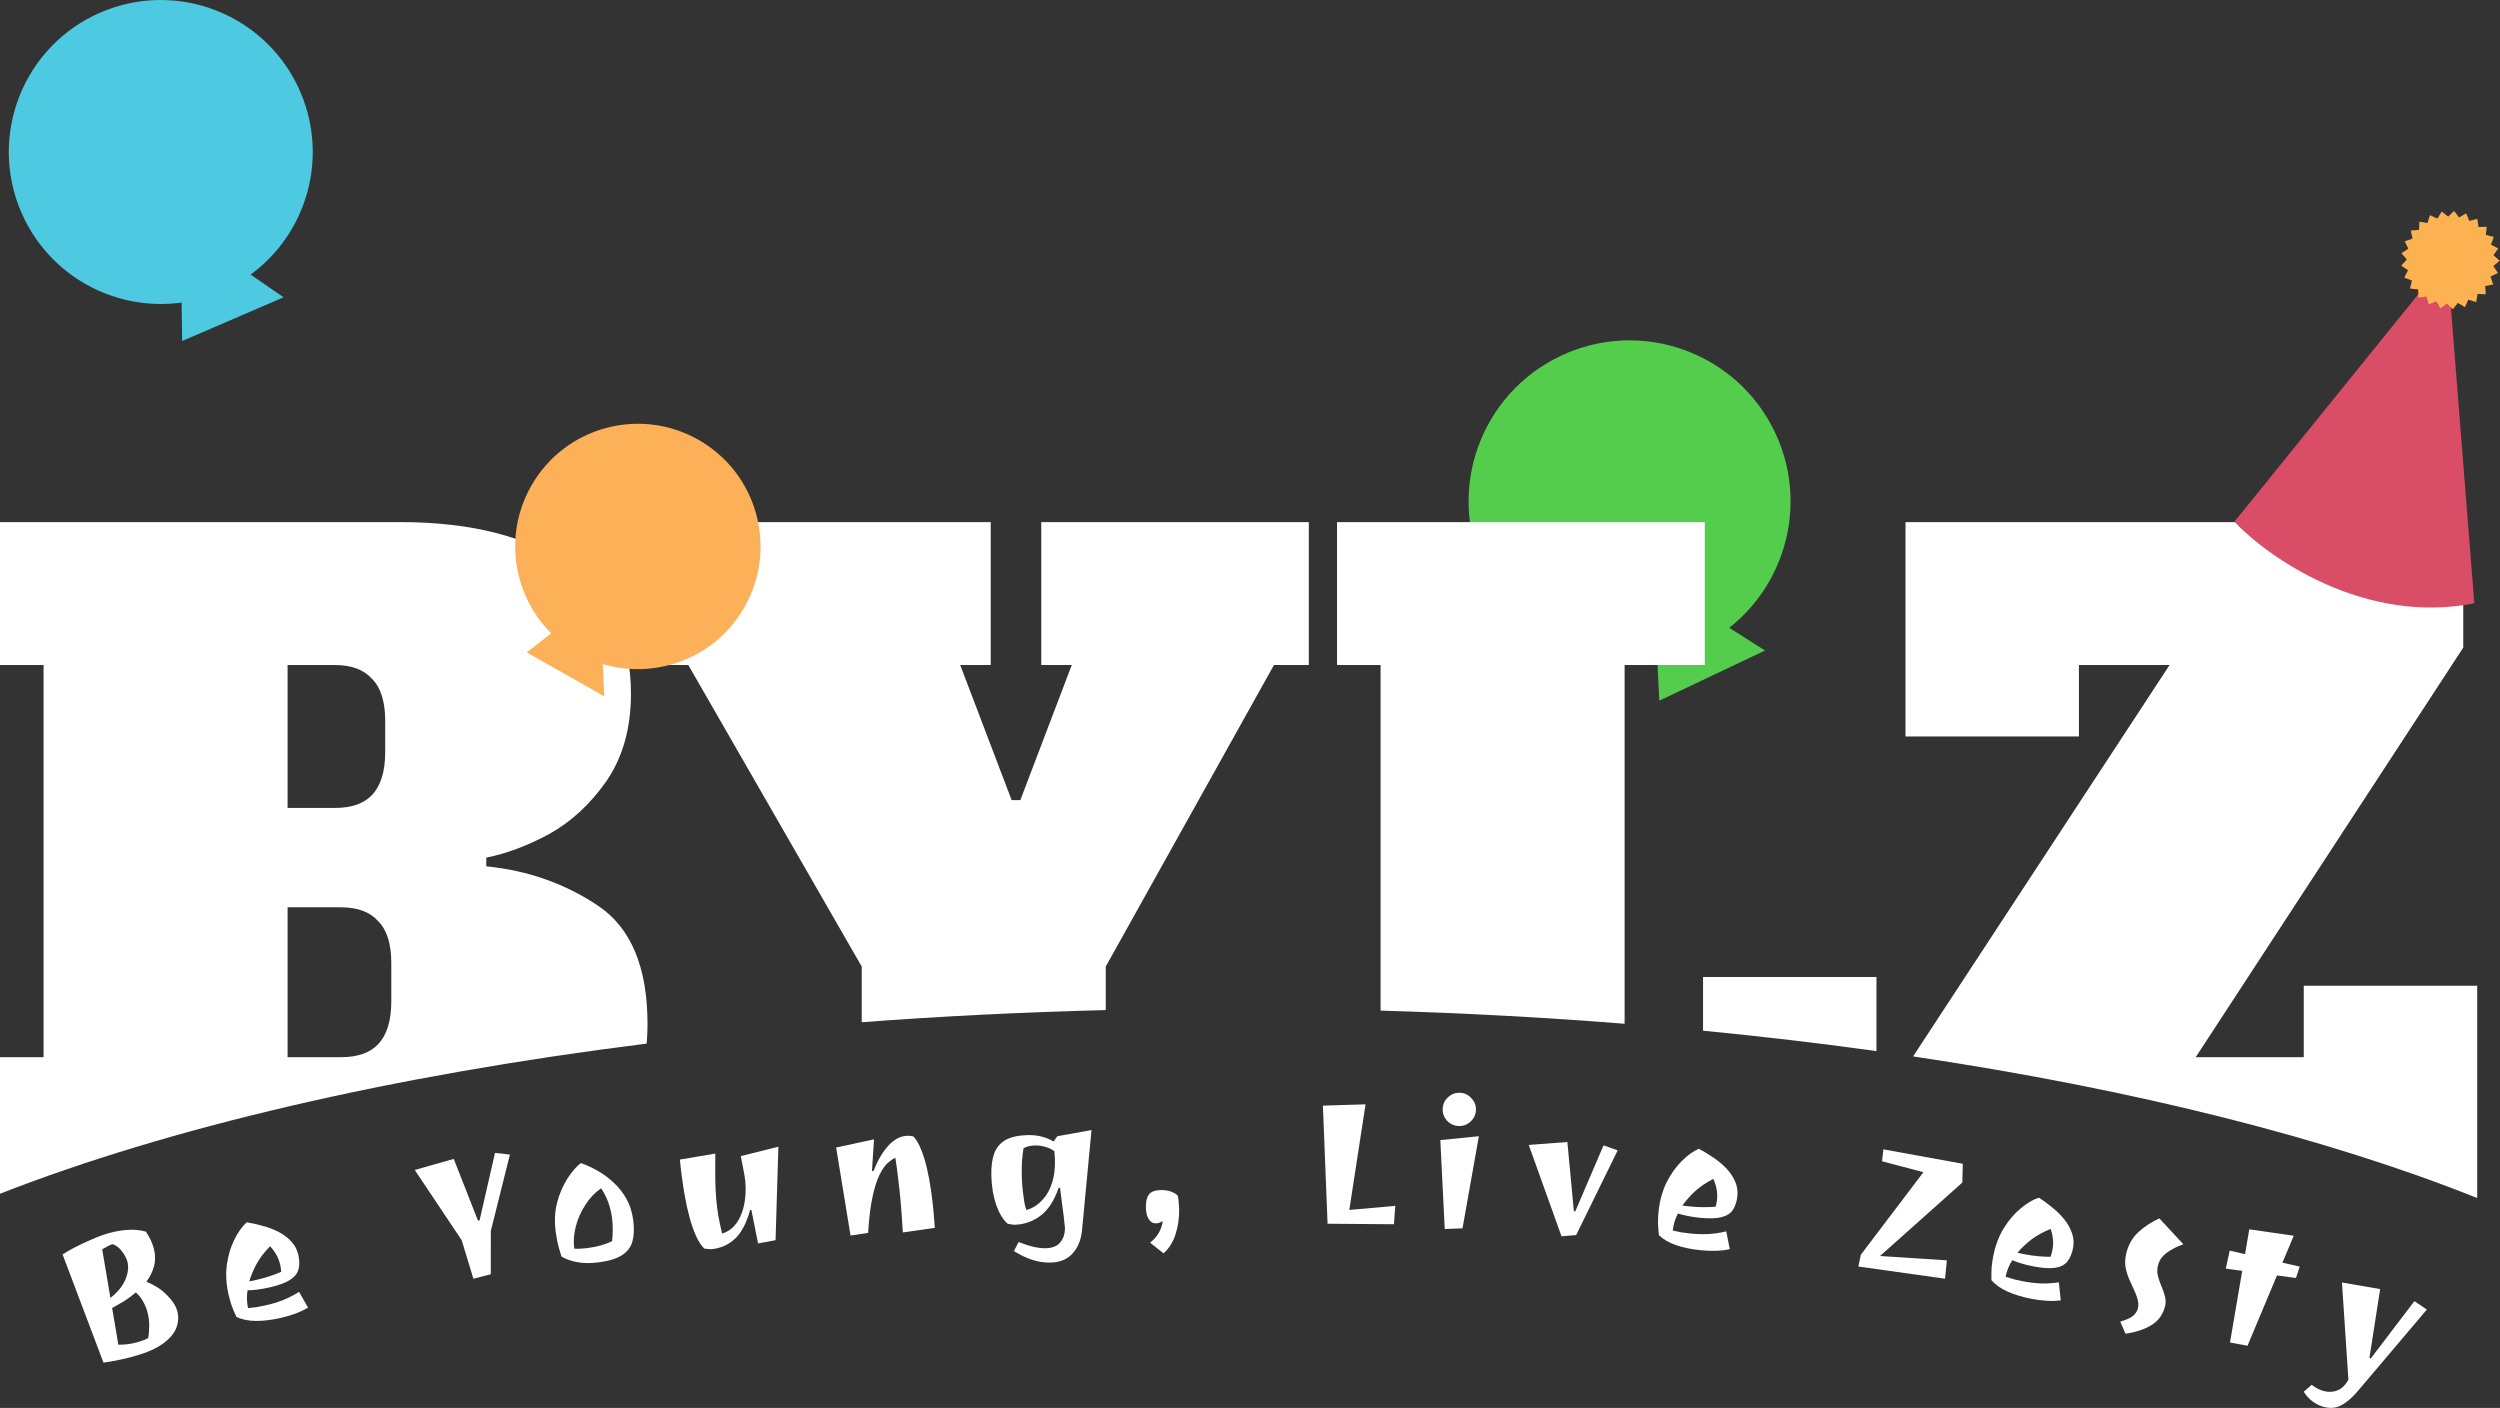 <svg width="1733" height="976" viewBox="0 0 1733 976" fill="none" xmlns="http://www.w3.org/2000/svg">
<rect x="0" y="0" width="1733" height="976" fill="#333333" stroke="none"/>
<path d="M1230.45 299.751C1256.85 355.438 1233.1 421.978 1177.41 448.373C1121.73 474.767 1055.19 451.021 1028.79 395.335C1002.4 339.648 1026.14 273.108 1081.83 246.713C1137.52 220.319 1204.06 244.064 1230.45 299.751Z" fill="#55CD4C"/>
<path d="M1150.24 485.684L1148.72 455.31L1195.51 433.133L1223.5 450.958L1150.24 485.684Z" fill="#55CD4C"/>
<path d="M1707.53 448.913L1522.06 732.847H1596.97V683.309H1717.19V830.481C1613.59 789.022 1479.82 755.23 1326.15 732.303L1503.94 460.995H1441.11V510.533H1320.89V361.921H1707.53V448.913Z" fill="white"/>
<path fill-rule="evenodd" clip-rule="evenodd" d="M277.288 361.921C327.631 361.921 366.898 372.191 395.09 392.731C423.282 413.271 437.378 442.671 437.378 480.932C437.378 504.694 431.74 524.831 420.463 541.343C409.186 557.453 395.895 569.736 380.591 578.194C365.689 586.248 351.191 591.686 337.095 594.505V600.546C365.689 603.365 391.466 612.427 414.422 627.731C437.378 643.035 448.856 670.421 448.856 709.89C448.856 714.542 448.662 719.057 448.277 723.436C271.182 745.568 117.027 781.73 0 827.503V732.847H30.206V460.995H0V361.921H277.288ZM199.357 732.847H236.208C247.888 732.847 256.547 729.826 262.186 723.784C268.226 717.341 271.247 707.474 271.247 694.184V667.603C271.247 654.312 268.227 644.646 262.186 638.605C256.547 632.161 247.888 628.939 236.208 628.939H199.357V732.847ZM199.357 560.071H231.979C243.659 560.071 252.318 557.05 257.956 551.009C263.997 544.565 267.018 534.698 267.018 521.407V499.659C267.018 486.369 263.997 476.703 257.956 470.661C252.318 464.218 243.659 460.995 231.979 460.995H199.357V560.071Z" fill="white"/>
<path d="M1300.76 728.64C1261.84 723.212 1221.72 718.473 1180.55 714.473V677.268H1300.76V728.64Z" fill="white"/>
<path d="M1181.75 460.995H1126.18V709.671C1071.34 705.305 1014.83 702.231 957.023 700.561V460.995H926.818V361.921H1181.75V460.995Z" fill="white"/>
<path d="M686.764 460.995H665.619L701.262 554.633H707.303L742.946 460.995H721.802V361.921H907.265V460.995H883.1L766.506 670.019V700.188C708.737 701.627 652.237 704.468 597.354 708.598V670.019L477.136 460.995H452.972V361.921H686.764V460.995Z" fill="white"/>
<path d="M92.903 940.188C90.117 940.968 86.78 941.774 82.892 942.605C79.004 943.436 75.282 944.092 71.725 944.573L43.384 869.582C45.629 868.095 48.51 866.429 52.029 864.585C55.627 862.719 59.497 860.906 63.64 859.145C67.76 857.304 71.77 855.837 75.671 854.745C79.89 853.564 84.192 852.831 88.576 852.547C93.041 852.242 97.234 852.655 101.157 853.789C102.476 855.737 103.573 857.662 104.449 859.563C105.302 861.384 105.974 863.171 106.464 864.922C107.713 869.38 107.821 873.599 106.79 877.579C105.815 881.458 104.042 885.088 101.469 888.469C107.191 890.816 111.911 893.873 115.627 897.639C119.422 901.384 121.833 905.087 122.859 908.749C123.929 912.57 123.727 916.446 122.252 920.379C120.836 924.21 117.779 927.856 113.082 931.317C108.386 934.779 101.659 937.735 92.903 940.188ZM76.542 899.7C81.49 895.91 84.942 891.681 86.897 887.013C88.852 882.345 89.316 878.18 88.291 874.518C87.622 872.13 86.352 869.739 84.479 867.345C82.686 864.928 80.554 863.293 78.083 862.44C77.049 862.729 75.899 863.223 74.635 863.92C73.428 864.516 72.164 865.213 70.843 866.013L76.542 899.7ZM94.111 930.707C94.748 930.528 95.663 930.272 96.857 929.937C98.029 929.523 99.201 929.109 100.373 928.695C101.522 928.202 102.313 927.809 102.746 927.516C103.167 925.338 103.391 922.613 103.419 919.343C103.505 915.971 103.058 912.534 102.077 909.031C101.386 906.564 100.387 904.225 99.082 902.015C97.856 899.783 96.214 897.753 94.157 895.926C91.807 897.957 89.214 899.885 86.377 901.71C83.597 903.433 80.716 905.098 77.732 906.706L82.027 932.159C84.173 932.159 86.246 932.051 88.246 931.834C90.325 931.595 92.28 931.219 94.111 930.707Z" fill="white"/>
<path d="M194.312 913.643C188.018 915.044 182.324 915.718 177.231 915.666C172.138 915.613 167.699 914.695 163.915 912.912C162.471 909.846 161.3 907.058 160.402 904.547C159.568 901.938 158.89 899.464 158.37 897.124C156.772 889.942 156.398 883.123 157.248 876.667C158.178 870.193 159.903 864.431 162.421 859.383C164.921 854.253 167.794 850.226 171.039 847.302C174.635 847.857 178.333 848.686 182.136 849.788C186 850.791 189.655 852.18 193.098 853.954C196.542 855.728 199.492 857.951 201.95 860.623C204.39 863.213 206.013 866.324 206.821 869.955C207.665 873.748 207.689 877.088 206.891 879.975C206.157 882.764 204.198 885.19 201.016 887.253C197.833 889.316 192.974 891.075 186.438 892.53C183.694 893.14 181.004 893.611 178.368 893.944C175.813 894.258 173.562 894.42 171.617 894.43C170.927 898.564 171.041 902.688 171.956 906.804C173.866 906.633 175.928 906.386 178.143 906.062C180.34 905.658 182.447 905.232 184.464 904.783C188.257 903.939 192.067 902.795 195.895 901.35C199.786 899.807 203.588 897.86 207.299 895.51L213.543 906.443C210.548 908.21 207.402 909.672 204.102 910.83C200.803 911.987 197.539 912.925 194.312 913.643ZM177.882 887.192C180.949 886.51 183.979 885.666 186.974 884.661C190.049 883.638 192.703 882.624 194.935 881.62C194.818 879.952 194.598 878.392 194.275 876.939C193.628 874.034 192.65 871.542 191.341 869.462C190.094 867.283 188.708 865.432 187.183 863.908C183.329 867.9 180.277 871.881 178.027 875.854C175.858 879.809 174.107 883.925 172.772 888.202C173.597 888.104 174.453 887.955 175.34 887.758C176.228 887.56 177.075 887.372 177.882 887.192Z" fill="white"/>
<path d="M328.165 886.449L320.052 859.736L287.499 811.023L314.535 803.362L331.339 846.152L332.441 845.978L343.131 799.221L353.478 800.348L340.248 853.281L340.219 883.289L328.165 886.449Z" fill="white"/>
<path d="M414.87 875.074C409.046 875.804 403.997 875.728 399.721 874.848C395.537 874.039 392.045 872.768 389.246 871.036C388.178 867.838 387.29 864.741 386.582 861.747C385.945 858.661 385.447 855.683 385.088 852.812C384.368 847.07 384.521 841.636 385.544 836.509C386.65 831.371 388.197 826.762 390.185 822.68C392.245 818.507 394.433 815.025 396.75 812.235C399.056 809.364 401.055 807.364 402.746 806.235C406.674 807.659 410.612 809.499 414.56 811.754C418.508 814.008 422.185 816.755 425.59 819.994C429.077 823.223 432.006 826.98 434.375 831.266C436.745 835.551 438.28 840.482 438.978 846.06C439.687 851.72 439.499 856.534 438.413 860.502C437.328 864.471 434.934 867.645 431.233 870.025C427.543 872.487 422.088 874.17 414.87 875.074ZM406.885 865.202C410.002 864.812 413.093 864.216 416.159 863.416C419.296 862.523 422.003 861.517 424.279 860.399C424.606 857.692 424.769 855.005 424.769 852.339C424.768 849.673 424.608 847.069 424.29 844.526C423.313 836.734 420.779 829.803 416.686 823.734C412.391 826.688 408.747 830.519 405.754 835.226C402.751 839.852 400.543 844.835 399.129 850.178C397.787 855.428 397.43 860.555 398.057 865.559C400.743 865.722 403.686 865.603 406.885 865.202Z" fill="white"/>
<path d="M493.106 865.932C492.612 865.977 491.778 865.93 490.603 865.79C489.435 865.732 488.593 865.602 488.076 865.401C485.97 863.271 484.079 860.332 482.404 856.585C480.722 852.756 479.252 848.533 477.995 843.918C476.73 839.219 475.664 834.42 474.796 829.519C473.927 824.618 473.205 819.953 472.63 815.523C472.046 811.011 471.603 807.109 471.298 803.816L495.822 799.68C495.772 806.326 495.774 812.179 495.826 817.238C495.879 822.298 496.119 827.132 496.545 831.742C496.887 835.446 497.357 839.18 497.954 842.944C498.626 846.617 499.501 850.688 500.578 855.154C504.123 853.996 506.983 852.154 509.157 849.628C511.406 847.013 513.119 843.99 514.296 840.561C515.548 837.041 516.332 833.399 516.648 829.634C516.964 825.869 516.958 822.216 516.631 818.677C516.57 818.018 516.457 817.24 516.291 816.342C516.199 815.354 515.927 813.761 515.475 811.561C515.097 809.271 514.452 805.886 513.539 801.404L539.586 794.886L537.61 859.699L525.488 861.941L520.85 838.709L519.985 838.789C517.5 847.819 514.003 854.452 509.497 858.688C504.991 862.923 499.527 865.338 493.106 865.932Z" fill="white"/>
<path d="M589.593 856.483L579.617 795.465L605.862 789.8L604.438 811.747L605.552 811.681C608.352 804.475 611.733 798.683 615.696 794.306C619.658 789.929 623.95 787.602 628.571 787.327C630.139 787.233 631.68 787.389 633.195 787.796C635.231 789.993 637.029 793.074 638.591 797.039C640.148 800.921 641.484 805.272 642.6 810.091C643.715 814.911 644.632 819.866 645.35 824.958C646.063 829.967 646.64 834.777 647.081 839.388C647.517 843.917 647.833 847.832 648.03 851.133L625.86 854.319C625.383 846.315 624.887 839.388 624.372 833.539C623.857 827.69 623.29 822.341 622.669 817.492C622.126 812.555 621.457 807.585 620.661 802.581C619.128 803.252 617.376 804.433 615.407 806.124C613.52 807.81 611.651 810.489 609.8 814.16C607.948 817.832 606.307 822.94 604.876 829.485C603.44 835.947 602.408 844.332 601.781 854.638L589.593 856.483Z" fill="white"/>
<path d="M728.6 875.206C724.055 875.335 719.737 874.713 715.646 873.34C711.557 872.05 707.282 870.021 702.821 867.253L706.116 860.957C713.561 863.972 719.846 865.406 724.969 865.261C729.679 865.128 733.071 863.709 735.145 861.004C737.301 858.296 738.321 854.877 738.204 850.745C738.197 850.497 738.144 850.085 738.045 849.509C738.031 849.013 737.918 847.941 737.705 846.293C737.574 844.56 737.251 841.923 736.737 838.381C736.304 834.755 735.666 829.77 734.825 823.426L733.833 823.454C730.776 832.306 726.576 838.752 721.232 842.79C715.886 846.746 709.907 848.817 703.296 849.004C702.801 849.018 701.971 848.918 700.807 848.703C699.645 848.57 698.813 848.387 698.31 848.153C695.169 845.265 692.564 840.914 690.498 835.101C688.511 829.203 687.413 822.535 687.202 815.098C687.029 808.983 687.67 803.879 689.126 799.786C690.581 795.692 693.139 792.56 696.799 790.389C700.541 788.215 705.677 787.036 712.205 786.851C715.593 786.755 718.786 787.078 721.784 787.82C724.865 788.56 727.71 789.72 730.318 791.3L732.943 787.628L756.64 783.36L750.049 852.89C749.408 859.442 747.242 864.755 743.554 868.829C739.947 872.9 734.963 875.026 728.6 875.206ZM711.441 838.726C713.004 838.433 714.925 837.634 717.203 836.329C719.48 834.942 721.737 832.893 723.976 830.183C726.215 827.474 728.017 823.949 729.383 819.61C730.829 815.186 731.462 809.793 731.282 803.43C731.256 802.521 731.19 801.654 731.084 800.83C731.058 799.921 730.99 798.972 730.879 797.983C729.022 796.63 726.843 795.616 724.343 794.943C721.925 794.267 719.56 793.962 717.246 794.027C714.189 794.114 711.602 794.766 709.486 795.984C709.132 798.061 708.797 800.841 708.482 804.323C708.25 807.803 708.201 811.94 708.337 816.733C708.41 819.294 708.613 822.1 708.948 825.151C709.28 828.118 709.646 830.837 710.047 833.307C710.53 835.774 710.995 837.58 711.441 838.726Z" fill="white"/>
<path d="M806.61 868.836L797.276 861.439C799.911 859.278 801.885 857.036 803.197 854.716C804.509 852.478 805.447 849.869 806.012 846.891L805.515 846.645C804.938 847.061 804.32 847.394 803.66 847.646C803 847.897 802.174 848.024 801.182 848.029C799.115 848.039 797.457 847.013 796.207 844.952C794.958 842.891 794.325 840.083 794.308 836.529C794.291 832.726 795.021 829.871 796.501 827.962C797.979 825.972 800.868 824.966 805.167 824.946C807.564 824.935 809.756 825.297 811.744 826.032C813.814 826.766 815.389 827.71 816.469 828.862C816.807 830.431 817.021 832.083 817.112 833.819C817.285 835.554 817.376 837.372 817.385 839.274C817.41 844.647 816.608 849.983 814.979 855.281C813.351 860.662 810.561 865.18 806.61 868.836Z" fill="white"/>
<path d="M920.278 848.3L917.041 766.441L946.598 765.516L935.345 838.729L967.195 835.892L966.295 848.642L920.278 848.3Z" fill="white"/>
<path d="M1010.99 780.547C1007.86 780.38 1005.19 779.121 1003 776.769C1000.89 774.34 999.923 771.556 1000.09 768.419C1000.26 765.282 1001.51 762.659 1003.86 760.548C1006.3 758.36 1009.08 757.349 1012.22 757.516C1015.35 757.682 1017.98 758.98 1020.08 761.41C1022.28 763.762 1023.29 766.506 1023.12 769.643C1022.95 772.78 1021.65 775.443 1019.22 777.631C1016.87 779.742 1014.13 780.714 1010.99 780.547ZM1001.49 851.939L998.43 790.31L1025.15 787.632L1013.81 851.476L1001.49 851.939Z" fill="white"/>
<path d="M1082.44 856.996L1059.73 793.675L1086.5 791.643L1091 839.625L1091.99 839.701L1111.57 793.956L1121.37 797.451L1092.58 856.164L1082.44 856.996Z" fill="white"/>
<path d="M1178.55 866.622C1172.14 865.943 1166.53 864.767 1161.72 863.094C1156.91 861.421 1152.99 859.136 1149.97 856.239C1149.58 852.872 1149.36 849.856 1149.31 847.191C1149.35 844.452 1149.5 841.89 1149.75 839.506C1150.53 832.19 1152.35 825.608 1155.21 819.759C1158.16 813.92 1161.63 809.009 1165.62 805.026C1169.63 800.961 1173.64 798.061 1177.64 796.324C1180.87 797.996 1184.12 799.96 1187.37 802.217C1190.71 804.4 1193.73 806.881 1196.43 809.661C1199.13 812.44 1201.22 815.488 1202.69 818.803C1204.18 822.037 1204.73 825.503 1204.34 829.202C1203.93 833.066 1202.88 836.239 1201.21 838.722C1199.62 841.131 1196.99 842.806 1193.32 843.747C1189.65 844.688 1184.48 844.805 1177.82 844.1C1175.03 843.804 1172.33 843.393 1169.72 842.868C1167.2 842.352 1165.01 841.788 1163.17 841.177C1161.2 844.875 1159.99 848.82 1159.54 853.013C1161.41 853.46 1163.44 853.883 1165.64 854.282C1167.85 854.6 1169.99 854.867 1172.04 855.085C1175.91 855.494 1179.88 855.624 1183.97 855.475C1188.15 855.253 1192.38 854.62 1196.64 853.575L1199.08 865.928C1195.67 866.649 1192.22 867.031 1188.73 867.077C1185.23 867.122 1181.84 866.971 1178.55 866.622ZM1171.41 836.314C1174.54 836.645 1177.68 836.811 1180.84 836.813C1184.08 836.824 1186.92 836.709 1189.35 836.468C1189.77 834.85 1190.06 833.301 1190.22 831.822C1190.53 828.862 1190.4 826.188 1189.82 823.799C1189.33 821.337 1188.61 819.14 1187.65 817.21C1182.73 819.764 1178.56 822.565 1175.16 825.614C1171.85 828.671 1168.88 832.013 1166.25 835.642C1167.06 835.811 1167.92 835.944 1168.82 836.04C1169.73 836.135 1170.59 836.227 1171.41 836.314Z" fill="white"/>
<path d="M1288.24 877.966L1289.91 869.82L1333.31 812.566L1304.63 804.987L1305.57 796.724L1360.6 806.74L1360.29 819.749L1303.21 870.681L1349.57 873.666L1348.3 886.396L1288.24 877.966Z" fill="white"/>
<path d="M1408.01 900.298C1401.68 899.054 1396.2 897.385 1391.56 895.293C1386.91 893.2 1383.22 890.578 1380.47 887.426C1380.37 884.037 1380.42 881.014 1380.61 878.354C1380.89 875.63 1381.26 873.091 1381.72 870.739C1383.14 863.52 1385.54 857.124 1388.91 851.553C1392.36 845.997 1396.25 841.412 1400.59 837.799C1404.93 834.105 1409.18 831.57 1413.33 830.194C1416.4 832.146 1419.45 834.39 1422.49 836.925C1425.63 839.395 1428.42 842.134 1430.86 845.142C1433.3 848.149 1435.11 851.37 1436.29 854.803C1437.49 858.155 1437.72 861.656 1437.01 865.306C1436.26 869.118 1434.94 872.187 1433.05 874.511C1431.26 876.771 1428.49 878.206 1424.75 878.818C1421 879.431 1415.85 879.091 1409.28 877.799C1406.52 877.257 1403.86 876.609 1401.32 875.855C1398.85 875.117 1396.72 874.362 1394.94 873.59C1392.65 877.099 1391.1 880.922 1390.28 885.059C1392.1 885.669 1394.09 886.271 1396.25 886.863C1398.42 887.375 1400.52 887.83 1402.55 888.229C1406.36 888.979 1410.31 889.46 1414.4 889.674C1418.58 889.822 1422.84 889.565 1427.19 888.903L1428.52 901.422C1425.06 901.839 1421.59 901.915 1418.11 901.651C1414.62 901.387 1411.26 900.936 1408.01 900.298ZM1403.58 869.476C1406.66 870.082 1409.78 870.526 1412.92 870.808C1416.15 871.105 1418.99 871.242 1421.44 871.218C1422 869.643 1422.42 868.126 1422.71 866.666C1423.29 863.746 1423.39 861.07 1423.03 858.64C1422.76 856.144 1422.23 853.892 1421.45 851.884C1416.32 853.992 1411.92 856.414 1408.27 859.15C1404.69 861.901 1401.44 864.968 1398.5 868.35C1399.29 868.59 1400.13 868.798 1401.03 868.974C1401.92 869.149 1402.77 869.317 1403.58 869.476Z" fill="white"/>
<path d="M1473.38 924.518L1469.75 916.143C1474.02 914.946 1477.02 913.574 1478.75 912.028C1480.45 910.562 1481.54 908.864 1481.99 906.933C1482.49 904.841 1482.4 902.697 1481.73 900.5C1481.14 898.322 1480.27 896.077 1479.12 893.766C1477.98 891.375 1476.87 888.903 1475.77 886.35C1474.7 883.717 1473.9 880.98 1473.38 878.14C1472.96 875.238 1473.14 872.178 1473.9 868.96C1475.3 863.006 1478.08 858.098 1482.22 854.236C1486.36 850.373 1491.24 847.152 1496.86 844.574L1513.51 862.526C1509.06 864.107 1505.2 866.082 1501.92 868.45C1498.72 870.837 1496.71 873.8 1495.87 877.34C1495.3 879.753 1495.29 882.13 1495.84 884.469C1496.47 886.827 1497.27 889.182 1498.25 891.536C1499.32 893.828 1500.13 896.144 1500.68 898.482C1501.33 900.76 1501.39 903.025 1500.86 905.278C1499.49 911.07 1496.37 915.471 1491.49 918.481C1486.62 921.491 1480.58 923.504 1473.38 924.518Z" fill="white"/>
<path d="M1545.85 930.617L1554.3 880.952L1542.89 879.411L1545.63 866.916L1556.27 869.397L1559.19 852.182L1590.02 856.615L1582.18 875.278L1594.17 878.01L1591.56 885.906L1578.4 884.132L1557.97 932.872L1545.85 930.617Z" fill="white"/>
<path d="M1609.28 974.786C1607 974.023 1604.8 972.802 1602.66 971.123C1600.57 969.549 1598.67 967.427 1596.95 964.756L1602.49 959.947C1604.76 961.757 1607.15 963.083 1609.66 963.926C1613.1 965.084 1616.45 965.119 1619.69 964.029C1623.02 962.966 1625.76 960.397 1627.91 956.325L1623.45 889.025L1649.91 893.601L1642.49 941.343L1643.44 941.659L1673.65 901.973L1682.3 907.759L1635.22 963.362C1631.87 967.379 1628.78 970.352 1625.95 972.279C1623.17 974.311 1620.46 975.494 1617.82 975.827C1615.18 976.161 1612.33 975.814 1609.28 974.786Z" fill="white"/>
<path d="M208.179 63.651C231.22 117.073 206.591 179.059 153.169 202.1C99.746 225.141 37.761 200.512 14.719 147.089C-8.322 93.667 16.307 31.681 69.73 8.64C123.152 -14.401 185.138 10.228 208.179 63.651Z" fill="#4DC9E1"/>
<path d="M126.28 236.394L125.865 207.686L170.751 188.327L196.565 206.08L126.28 236.394Z" fill="#4DC9E1"/>
<path d="M516.178 420.683C493.05 461.557 441.167 475.942 400.293 452.814C359.42 429.686 345.034 377.803 368.162 336.929C391.29 296.056 443.173 281.67 484.047 304.798C524.92 327.926 539.306 379.81 516.178 420.683Z" fill="#FCB058"/>
<path d="M365.12 452.242L383.385 437.975L417.727 457.407L418.896 482.67L365.12 452.242Z" fill="#FCB058"/>
<path d="M1715.2 418.186C1639.21 433.282 1572.66 386.806 1548.88 361.681L1696.28 179.308L1715.2 418.186Z" fill="#D94D67"/>
<path d="M1709.55 147.917L1711.75 153.176L1717.25 151.668L1718.08 157.31L1723.78 157.217L1723.18 162.888L1728.72 164.215L1726.73 169.558L1731.77 172.223L1728.51 176.902L1732.73 180.738L1728.41 184.459L1731.54 189.223L1726.43 191.753L1728.28 197.147L1722.7 198.326L1723.16 204.011L1717.46 203.766L1716.48 209.384L1711.02 207.73L1708.68 212.929L1703.81 209.969L1700.24 214.422L1696.26 210.343L1691.7 213.77L1688.85 208.828L1683.59 211.014L1682.06 205.519L1676.42 206.326L1676.3 200.625L1670.63 200.003L1671.94 194.452L1666.61 192.44L1669.25 187.389L1664.59 184.113L1668.41 179.88L1664.7 175.546L1669.45 172.395L1666.94 167.276L1672.33 165.407L1671.17 159.823L1676.85 159.352L1677.12 153.656L1682.74 154.613L1684.41 149.162L1689.62 151.487L1692.6 146.623L1697.06 150.17L1701.15 146.199L1704.6 150.745L1709.55 147.917Z" fill="#FDB252"/>
</svg>
